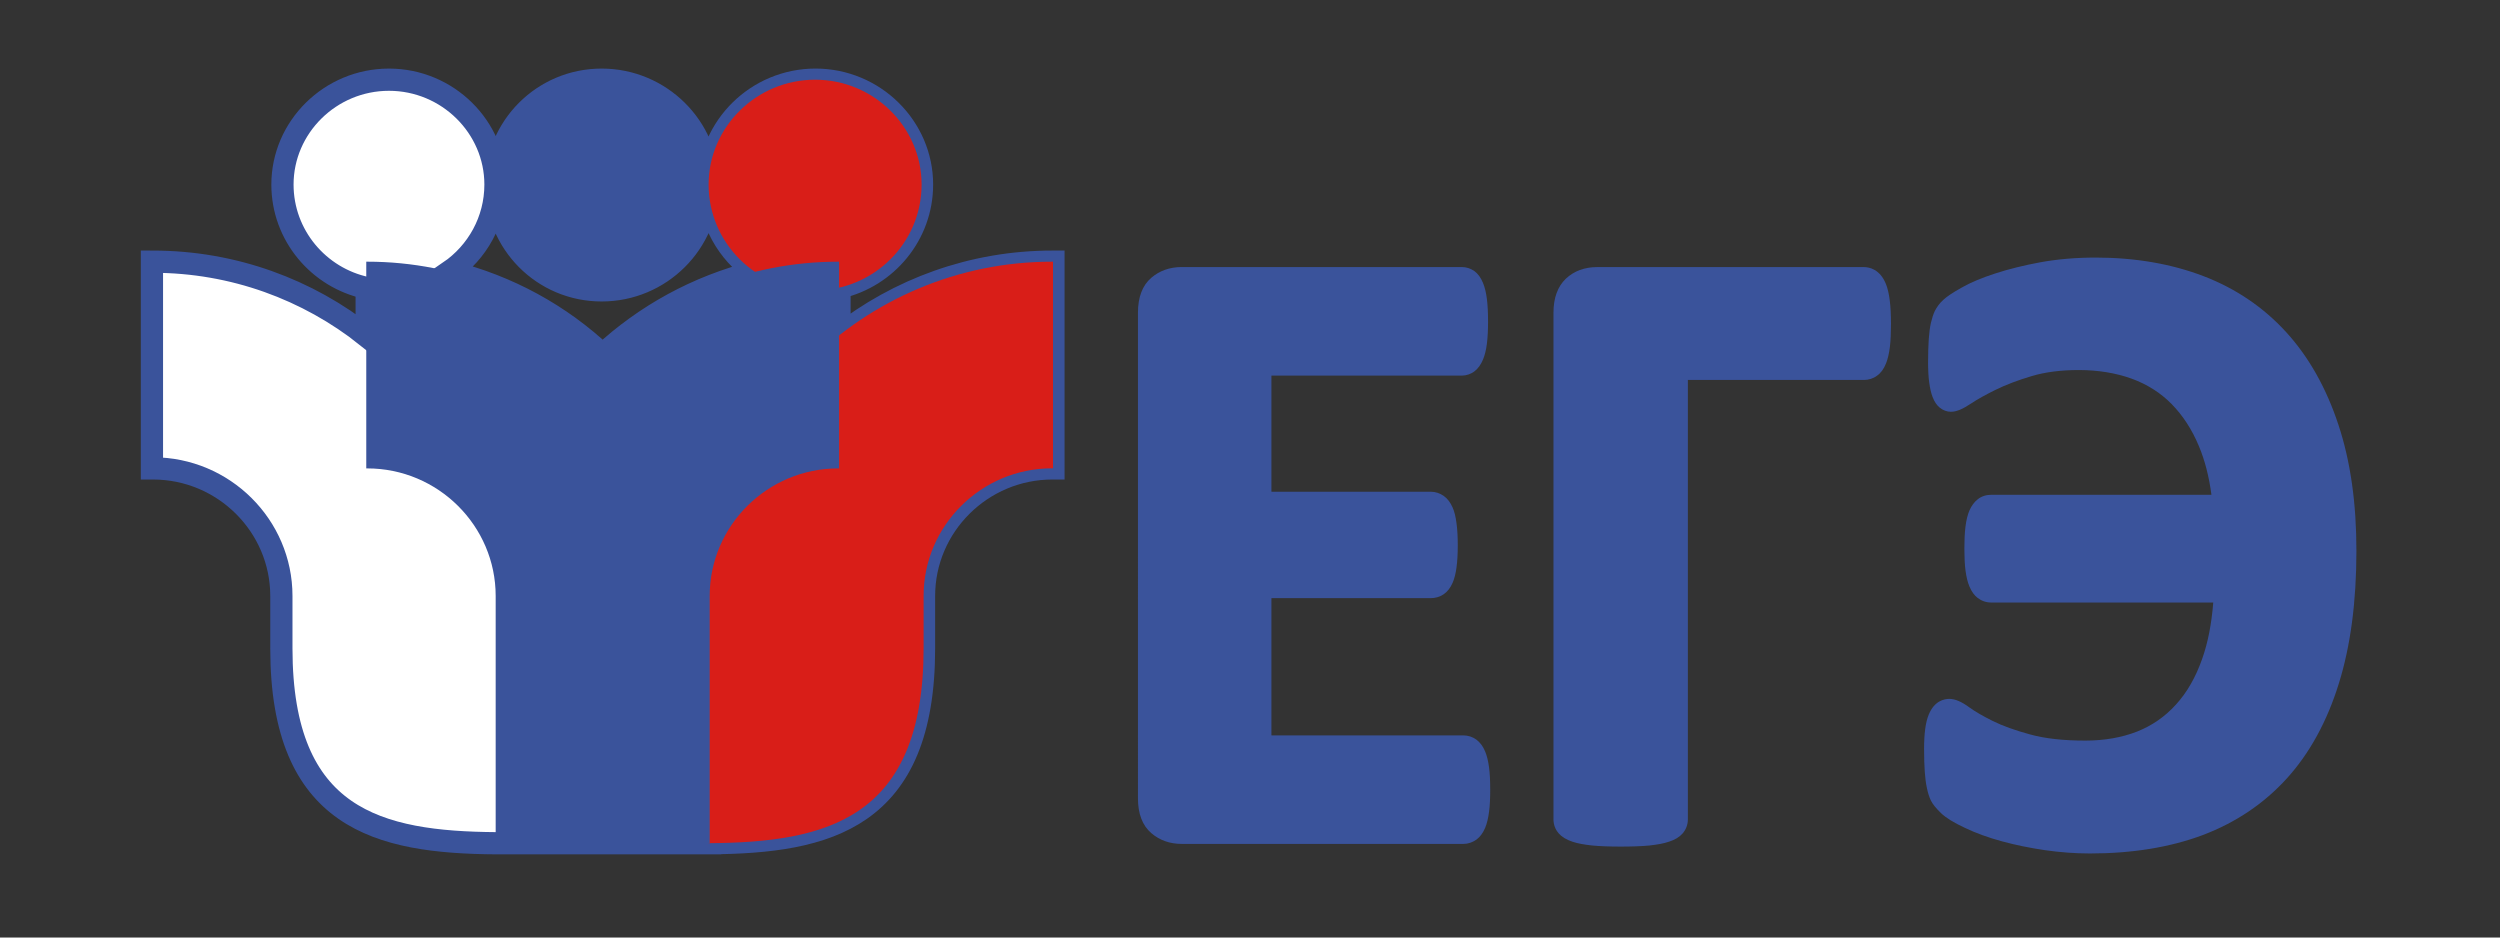 <?xml version="1.0" encoding="utf-8"?>
<!-- Generator: Adobe Illustrator 16.0.0, SVG Export Plug-In . SVG Version: 6.00 Build 0)  -->
<!DOCTYPE svg PUBLIC "-//W3C//DTD SVG 1.1//EN" "http://www.w3.org/Graphics/SVG/1.1/DTD/svg11.dtd">
<svg version="1.1" id="Layer_1" xmlns="http://www.w3.org/2000/svg" xmlns:xlink="http://www.w3.org/1999/xlink" x="0px" y="0px"
	 width="144px" height="54px" viewBox="0 0 144 54" enable-background="new 0 0 144 54" xml:space="preserve">
<rect x="0" y="0" width="144" height="54" fill="#333333" stroke="none"/>
<g>
	<rect fill="none" width="144" height="54"/>
	<path fill="none" d="M71.917,14.35c0.066-0.045,0.117-0.115,0.152-0.208c0.03-0.075,0.051-0.165,0.063-0.278
		c0.014-0.104,0.02-0.23,0.02-0.376c0-0.141-0.006-0.266-0.021-0.372c-0.02-0.115-0.043-0.208-0.082-0.283
		c-0.04-0.084-0.091-0.147-0.155-0.193c-0.069-0.049-0.144-0.072-0.227-0.072h-3.315l0.828-0.845
		c0.552-0.546,1.002-1.03,1.337-1.442c0.338-0.416,0.604-0.803,0.793-1.147c0.188-0.351,0.315-0.685,0.376-0.991
		c0.06-0.302,0.09-0.613,0.09-0.923c0-0.161-0.015-0.317-0.039-0.468c-0.031-0.195-0.08-0.381-0.149-0.558
		c-0.127-0.322-0.323-0.604-0.582-0.837c-0.257-0.233-0.582-0.416-0.965-0.543c-0.379-0.128-0.827-0.193-1.329-0.193
		c-0.317,0-0.629,0.031-0.923,0.09c-0.292,0.059-0.563,0.133-0.805,0.218c-0.242,0.086-0.452,0.178-0.62,0.271
		c-0.179,0.097-0.296,0.175-0.367,0.242c-0.072,0.069-0.123,0.128-0.154,0.183c-0.031,0.054-0.057,0.115-0.074,0.185
		c-0.017,0.062-0.029,0.134-0.036,0.219c-0.009,0.078-0.013,0.176-0.013,0.292v0.004c0,0.166,0.006,0.31,0.02,0.428
		c0.012,0.121,0.029,0.219,0.052,0.296c0.028,0.097,0.068,0.167,0.122,0.216c0.13,0.121,0.309,0.123,0.57-0.053
		c0.108-0.071,0.242-0.152,0.403-0.237c0.154-0.083,0.334-0.157,0.535-0.222h1.25c0.102,0.048,0.192,0.105,0.261,0.18
		c0.083,0.09,0.147,0.196,0.191,0.315c0.044,0.124,0.067,0.258,0.067,0.397c0,0.161-0.019,0.334-0.058,0.514
		c-0.038,0.178-0.111,0.378-0.216,0.595c-0.108,0.216-0.259,0.464-0.45,0.732c-0.194,0.269-0.453,0.572-0.769,0.901l-1.622,1.726
		c-0.1,0.104-0.186,0.203-0.25,0.294c-0.067,0.094-0.123,0.19-0.165,0.29c-0.044,0.102-0.076,0.217-0.092,0.344
		c-0.014,0.119-0.023,0.263-0.023,0.427c0,0.18,0.012,0.324,0.038,0.442c0.027,0.133,0.074,0.235,0.141,0.312
		c0.069,0.081,0.16,0.134,0.269,0.162c0.09,0.022,0.195,0.034,0.314,0.034h5.389C71.778,14.417,71.85,14.394,71.917,14.35"/>
	<path fill="none" d="M74.521,8.136c0.041-0.392,0.115-0.722,0.217-0.979c0.099-0.243,0.229-0.427,0.389-0.546
		c0.082-0.06,0.18-0.104,0.288-0.133c0.097-0.026,0.206-0.039,0.321-0.039c0.146,0,0.283,0.019,0.402,0.056
		c0.107,0.034,0.211,0.097,0.299,0.182c0.037,0.037,0.068,0.082,0.104,0.13c0.048,0.068,0.092,0.143,0.132,0.233
		c0.069,0.162,0.132,0.366,0.179,0.603c0.049,0.24,0.088,0.53,0.109,0.861c0.021,0.333,0.034,0.723,0.034,1.159
		c0,0.361-0.009,0.693-0.021,0.991c-0.021,0.295-0.052,0.561-0.098,0.793c-0.042,0.229-0.102,0.431-0.167,0.604
		c-0.063,0.163-0.146,0.3-0.239,0.405c-0.095,0.102-0.199,0.179-0.324,0.229c-0.123,0.052-0.271,0.08-0.438,0.08
		c-0.224,0-0.413-0.045-0.563-0.134c-0.146-0.086-0.271-0.242-0.371-0.467c-0.105-0.242-0.188-0.575-0.236-0.992
		c-0.055-0.426-0.08-0.973-0.08-1.625C74.455,9.01,74.479,8.537,74.521,8.136 M72.648,6.751c-0.103,0.26-0.184,0.541-0.247,0.843
		c-0.123,0.61-0.187,1.296-0.187,2.042c0,0.756,0.05,1.441,0.149,2.039c0.103,0.608,0.28,1.133,0.538,1.559
		c0.262,0.435,0.615,0.772,1.063,1.002c0.441,0.229,1.005,0.347,1.671,0.347c0.651,0,1.219-0.121,1.678-0.356
		c0.459-0.239,0.838-0.584,1.125-1.027c0.283-0.437,0.487-0.971,0.612-1.588c0.12-0.608,0.185-1.296,0.185-2.046
		c0-0.753-0.049-1.438-0.146-2.037c-0.1-0.61-0.279-1.135-0.533-1.561c-0.063-0.105-0.137-0.207-0.211-0.303
		c-0.231-0.291-0.521-0.524-0.854-0.699c-0.443-0.229-1.006-0.346-1.674-0.346c-0.172,0-0.338,0.01-0.5,0.026
		c-0.44,0.046-0.832,0.156-1.17,0.33c-0.235,0.122-0.453,0.274-0.646,0.453c-0.183,0.167-0.341,0.359-0.479,0.574
		C72.876,6.227,72.754,6.477,72.648,6.751"/>
	<path fill="none" d="M82.417,4.742c-0.069,0.008-0.126,0.02-0.172,0.034c-0.054,0.02-0.101,0.044-0.125,0.065l-2.017,1.296
		c-0.068,0.046-0.121,0.087-0.162,0.127c-0.051,0.049-0.09,0.112-0.117,0.188c-0.024,0.069-0.04,0.144-0.045,0.235
		c-0.006,0.077-0.006,0.174-0.006,0.293c0,0.193,0.006,0.338,0.021,0.449c0.021,0.136,0.063,0.234,0.127,0.3
		C80,7.807,80.102,7.84,80.23,7.818c0.086-0.015,0.188-0.05,0.317-0.114l1.271-0.698v5.633h-1.584c-0.078,0-0.153,0.024-0.215,0.071
		c-0.057,0.043-0.102,0.104-0.139,0.185c-0.033,0.073-0.058,0.163-0.07,0.272c-0.014,0.101-0.021,0.221-0.021,0.369
		c0,0.144,0.011,0.266,0.021,0.367c0.021,0.111,0.043,0.198,0.078,0.267c0.037,0.081,0.084,0.139,0.144,0.179
		c0.063,0.044,0.129,0.066,0.198,0.066h5.174c0.074,0,0.146-0.022,0.21-0.065c0.055-0.041,0.104-0.099,0.141-0.179
		c0.035-0.071,0.063-0.158,0.076-0.268c0.019-0.101,0.021-0.221,0.021-0.367c0-0.144-0.006-0.268-0.021-0.369
		c-0.015-0.109-0.037-0.198-0.071-0.272c-0.037-0.083-0.086-0.145-0.145-0.187c-0.063-0.045-0.139-0.069-0.215-0.069h-1.36V6.308
		V5.104c0-0.075-0.021-0.142-0.058-0.198c-0.041-0.063-0.108-0.102-0.205-0.131c-0.067-0.02-0.164-0.034-0.289-0.042
		c-0.062-0.004-0.131-0.007-0.211-0.008c-0.073-0.002-0.155-0.002-0.245-0.002c-0.152,0-0.276,0-0.371,0.003
		C82.561,4.728,82.479,4.733,82.417,4.742"/>
	<path fill="none" d="M89.861,10.66h-2.051l2.051-3.553V10.66z M92.686,10.66h-0.674V5.211c0-0.07-0.021-0.173-0.132-0.26
		c-0.03-0.026-0.071-0.05-0.118-0.069c-0.049-0.022-0.104-0.04-0.171-0.058c-0.112-0.028-0.258-0.048-0.442-0.061
		c-0.18-0.013-0.396-0.019-0.644-0.019c-0.229,0-0.427,0.005-0.588,0.016c-0.166,0.01-0.306,0.025-0.417,0.048
		c-0.122,0.026-0.215,0.058-0.287,0.096c-0.084,0.046-0.148,0.105-0.186,0.172l-1.043,1.829l-1.871,3.278
		c-0.051,0.097-0.094,0.189-0.127,0.276c-0.035,0.09-0.063,0.188-0.08,0.288c-0.02,0.096-0.032,0.203-0.039,0.325
		c-0.008,0.115-0.012,0.251-0.012,0.408c0,0.197,0.01,0.351,0.024,0.474c0.021,0.134,0.056,0.239,0.103,0.317
		c0.057,0.095,0.133,0.156,0.224,0.185c0.069,0.021,0.146,0.033,0.229,0.033h3.426v1.524c0,0.083,0.021,0.156,0.068,0.219
		c0.047,0.065,0.117,0.113,0.225,0.147c0.08,0.028,0.187,0.049,0.316,0.062c0.12,0.012,0.272,0.019,0.452,0.019
		c0.188,0,0.349-0.007,0.47-0.019c0.129-0.013,0.229-0.034,0.313-0.061c0.104-0.034,0.177-0.08,0.227-0.141
		c0.053-0.064,0.08-0.141,0.08-0.226v-1.524h0.674c0.107,0,0.26-0.052,0.354-0.292c0.062-0.146,0.087-0.348,0.087-0.616
		c0-0.299-0.029-0.513-0.102-0.653C92.925,10.705,92.786,10.66,92.686,10.66"/>
	<path fill="#FFFFFF" d="M60.618,15.072c-4.625,0-8.886,1.598-12.262,4.254v-2.764c2.718-0.625,4.753-3.045,4.753-5.933
		c0-3.306-2.753-6.04-6.135-6.04c-3.383,0-6.135,2.734-6.135,6.04c0,2.088,1.063,3.929,2.675,5.029
		c-3.343,0.831-6.369,2.505-8.804,4.77c-2.413-2.281-5.454-3.962-8.821-4.786c1.601-1.101,2.651-2.936,2.651-5.012
		c0-3.306-2.752-6.04-6.135-6.04c-3.383,0-6.135,2.734-6.135,6.04c0,2.923,2.083,5.371,4.851,5.958v2.778
		c-3.382-2.682-7.664-4.293-12.312-4.293H8.752V26.98h0.059c4.071,0,7.396,3.304,7.396,7.348v3.02
		c0,9.864,5.622,11.174,12.371,11.223l0,0h12.326v-0.002c6.727-0.053,12.32-1.381,12.32-11.221v-3.02
		c0-4.044,3.325-7.348,7.395-7.348h0.06V15.072H60.618z"/>
	<g>
		<defs>
			<rect id="SVGID_1_" x="7.736" y="3.58" width="127.999" height="46"/>
		</defs>
		<clipPath id="SVGID_2_">
			<use xlink:href="#SVGID_1_"  overflow="visible"/>
		</clipPath>
		<path clip-path="url(#SVGID_2_)" fill="none" stroke="#3A539B" stroke-width="1.28" stroke-miterlimit="10" d="M60.618,15.072
			c-4.625,0-8.886,1.598-12.262,4.254v-2.764c2.718-0.625,4.753-3.045,4.753-5.933c0-3.306-2.753-6.04-6.135-6.04
			c-3.383,0-6.135,2.734-6.135,6.04c0,2.088,1.063,3.929,2.675,5.029c-3.343,0.831-6.369,2.505-8.804,4.77
			c-2.413-2.281-5.454-3.962-8.821-4.786c1.601-1.101,2.651-2.936,2.651-5.012c0-3.306-2.752-6.04-6.135-6.04
			c-3.383,0-6.135,2.734-6.135,6.04c0,2.923,2.083,5.371,4.851,5.958v2.778c-3.382-2.682-7.664-4.293-12.312-4.293H8.752V26.98
			h0.059c4.071,0,7.396,3.304,7.396,7.348v3.02c0,9.864,5.622,11.174,12.371,11.223l0,0h12.326v-0.002
			c6.727-0.053,12.32-1.381,12.32-11.221v-3.02c0-4.044,3.325-7.348,7.395-7.348h0.06V15.072H60.618L60.618,15.072z M34.655,16.725
			c3.382,0,6.132-2.734,6.132-6.095c0-3.306-2.75-6.04-6.132-6.04c-3.383,0-6.078,2.734-6.078,6.04
			C28.577,13.991,31.271,16.725,34.655,16.725L34.655,16.725z"/>
	</g>
	<path fill="#D91E18" d="M40.815,34.67v13.898c6.754-0.047,12.384-1.354,12.384-11.227v-3.017c0-4.046,3.325-7.349,7.396-7.349
		h0.058V15.073h-0.058C49.702,15.073,40.815,23.903,40.815,34.67 M53.084,10.631c0-3.306-2.751-6.04-6.133-6.04
		c-3.384,0-6.135,2.734-6.135,6.04c0,3.361,2.751,6.095,6.135,6.095C50.333,16.726,53.084,13.992,53.084,10.631"/>
	<path fill="#3A539B" d="M21.156,15.073c5.217,0,10.033,2.05,13.531,5.354c3.553-3.305,8.37-5.354,13.586-5.354h0.058V26.98h-0.058
		c-4.07,0-7.395,3.304-7.395,7.348V48.57H28.551V34.328c0-4.044-3.325-7.348-7.395-7.348h-0.059V15.073H21.156z M34.629,16.726
		c3.382,0,6.134-2.734,6.134-6.095c0-3.306-2.752-6.04-6.134-6.04c-3.383,0-6.079,2.734-6.079,6.04
		C28.551,13.992,31.246,16.726,34.629,16.726"/>
	<path fill="#3A539B" d="M85.542,43.279c-0.123-0.295-0.293-0.521-0.505-0.678c-0.225-0.162-0.479-0.242-0.75-0.242H73.234v-7.906
		h9.181c0.267,0,0.513-0.073,0.733-0.219c0.217-0.146,0.391-0.365,0.52-0.658c0.105-0.238,0.18-0.536,0.229-0.912
		c0.047-0.336,0.07-0.762,0.07-1.26c0-0.485-0.023-0.904-0.07-1.254c-0.049-0.379-0.121-0.686-0.229-0.924
		c-0.125-0.283-0.291-0.504-0.499-0.654c-0.226-0.161-0.483-0.248-0.754-0.248h-9.181v-6.688h10.953c0.275,0,0.541-0.09,0.756-0.259
		c0.193-0.149,0.354-0.374,0.477-0.664c0.104-0.248,0.18-0.551,0.227-0.928c0.043-0.347,0.065-0.767,0.065-1.25
		c0-0.517-0.022-0.954-0.065-1.301c-0.047-0.374-0.119-0.678-0.225-0.935c-0.126-0.311-0.291-0.535-0.5-0.686
		c-0.217-0.152-0.463-0.231-0.732-0.231H68.069c-0.687,0-1.281,0.21-1.759,0.623c-0.506,0.436-0.764,1.111-0.764,2.009V45.98
		c0,0.896,0.258,1.567,0.764,2.004c0.478,0.414,1.072,0.625,1.759,0.625h16.218c0.273,0,0.525-0.086,0.752-0.246
		c0.21-0.152,0.38-0.381,0.505-0.678c0.103-0.246,0.177-0.553,0.226-0.931c0.047-0.349,0.066-0.774,0.066-1.271
		c0-0.502-0.02-0.932-0.066-1.276C85.721,43.832,85.646,43.527,85.542,43.279"/>
	<path fill="#3A539B" d="M107.35,15.384H92.002c-0.73,0-1.338,0.226-1.807,0.667c-0.473,0.451-0.715,1.111-0.715,1.965v29.177
		c0,0.304,0.104,0.584,0.304,0.813c0.179,0.203,0.438,0.359,0.789,0.477c0.292,0.1,0.663,0.166,1.137,0.218
		c0.447,0.042,0.996,0.063,1.642,0.063c0.664,0,1.217-0.021,1.655-0.063c0.466-0.052,0.832-0.118,1.122-0.218
		c0.352-0.112,0.609-0.271,0.789-0.476c0.198-0.229,0.303-0.51,0.303-0.813V21.886h10.129c0.289,0,0.553-0.084,0.772-0.25
		c0.215-0.152,0.387-0.386,0.51-0.696c0.103-0.254,0.177-0.568,0.226-0.959c0.043-0.364,0.063-0.809,0.063-1.322
		c0-1.058-0.095-1.809-0.29-2.297C108.288,15.511,107.68,15.384,107.35,15.384"/>
	<path fill="#3A539B" d="M134.693,24.468c-0.692-2.107-1.702-3.9-3-5.326c-1.305-1.433-2.905-2.521-4.772-3.237
		c-1.846-0.707-3.938-1.069-6.207-1.069c-1.146,0-2.215,0.094-3.188,0.271c-0.957,0.177-1.828,0.393-2.59,0.641
		c-0.772,0.249-1.429,0.523-1.938,0.814c-0.535,0.301-0.875,0.529-1.07,0.715c-0.21,0.192-0.364,0.407-0.479,0.629
		c-0.095,0.199-0.164,0.424-0.228,0.688c-0.057,0.253-0.099,0.56-0.125,0.94c-0.022,0.359-0.039,0.796-0.039,1.306
		c0,0.477,0.021,0.868,0.065,1.194c0.049,0.342,0.11,0.617,0.194,0.831c0.104,0.272,0.238,0.473,0.41,0.613
		c0.192,0.157,0.42,0.24,0.648,0.24c0.313,0,0.673-0.149,1.171-0.483c0.361-0.241,0.843-0.507,1.417-0.79
		c0.577-0.283,1.271-0.546,2.069-0.784c0.772-0.231,1.684-0.347,2.7-0.347c1.109,0,2.138,0.167,3.05,0.496
		c0.896,0.325,1.672,0.818,2.305,1.463c0.646,0.657,1.179,1.476,1.576,2.437c0.342,0.814,0.58,1.75,0.717,2.79h-12.687
		c-0.295,0-0.563,0.089-0.775,0.259c-0.189,0.146-0.354,0.364-0.477,0.642c-0.104,0.244-0.182,0.553-0.229,0.939
		c-0.045,0.352-0.063,0.773-0.063,1.26c0,0.488,0.02,0.907,0.063,1.252c0.051,0.377,0.124,0.685,0.229,0.932
		c0.125,0.293,0.281,0.514,0.475,0.658c0.221,0.17,0.486,0.264,0.782,0.264h12.786c-0.096,1.215-0.303,2.3-0.633,3.229
		c-0.369,1.063-0.879,1.955-1.521,2.654c-0.623,0.691-1.379,1.212-2.233,1.549c-0.877,0.344-1.884,0.521-2.984,0.521
		c-1.256,0-2.325-0.118-3.176-0.354c-0.867-0.236-1.592-0.496-2.155-0.777c-0.564-0.28-1.015-0.543-1.337-0.776
		c-0.459-0.338-0.832-0.496-1.163-0.496c-0.306,0-0.861,0.118-1.183,0.899c-0.185,0.438-0.271,1.084-0.271,1.978
		c0,0.521,0.014,0.966,0.039,1.318c0.025,0.358,0.066,0.676,0.124,0.942c0.06,0.291,0.135,0.523,0.231,0.721
		c0.106,0.216,0.293,0.438,0.577,0.718c0.278,0.269,0.732,0.549,1.386,0.856c0.619,0.295,1.33,0.555,2.116,0.769
		c0.779,0.213,1.615,0.385,2.489,0.513c0.879,0.125,1.752,0.19,2.593,0.19c2.437,0,4.623-0.356,6.505-1.063
		c1.896-0.719,3.525-1.813,4.842-3.267c1.307-1.444,2.313-3.28,2.987-5.457c0.673-2.151,1.013-4.718,1.013-7.618
		C135.734,29.008,135.389,26.559,134.693,24.468"/>
</g>
</svg>
